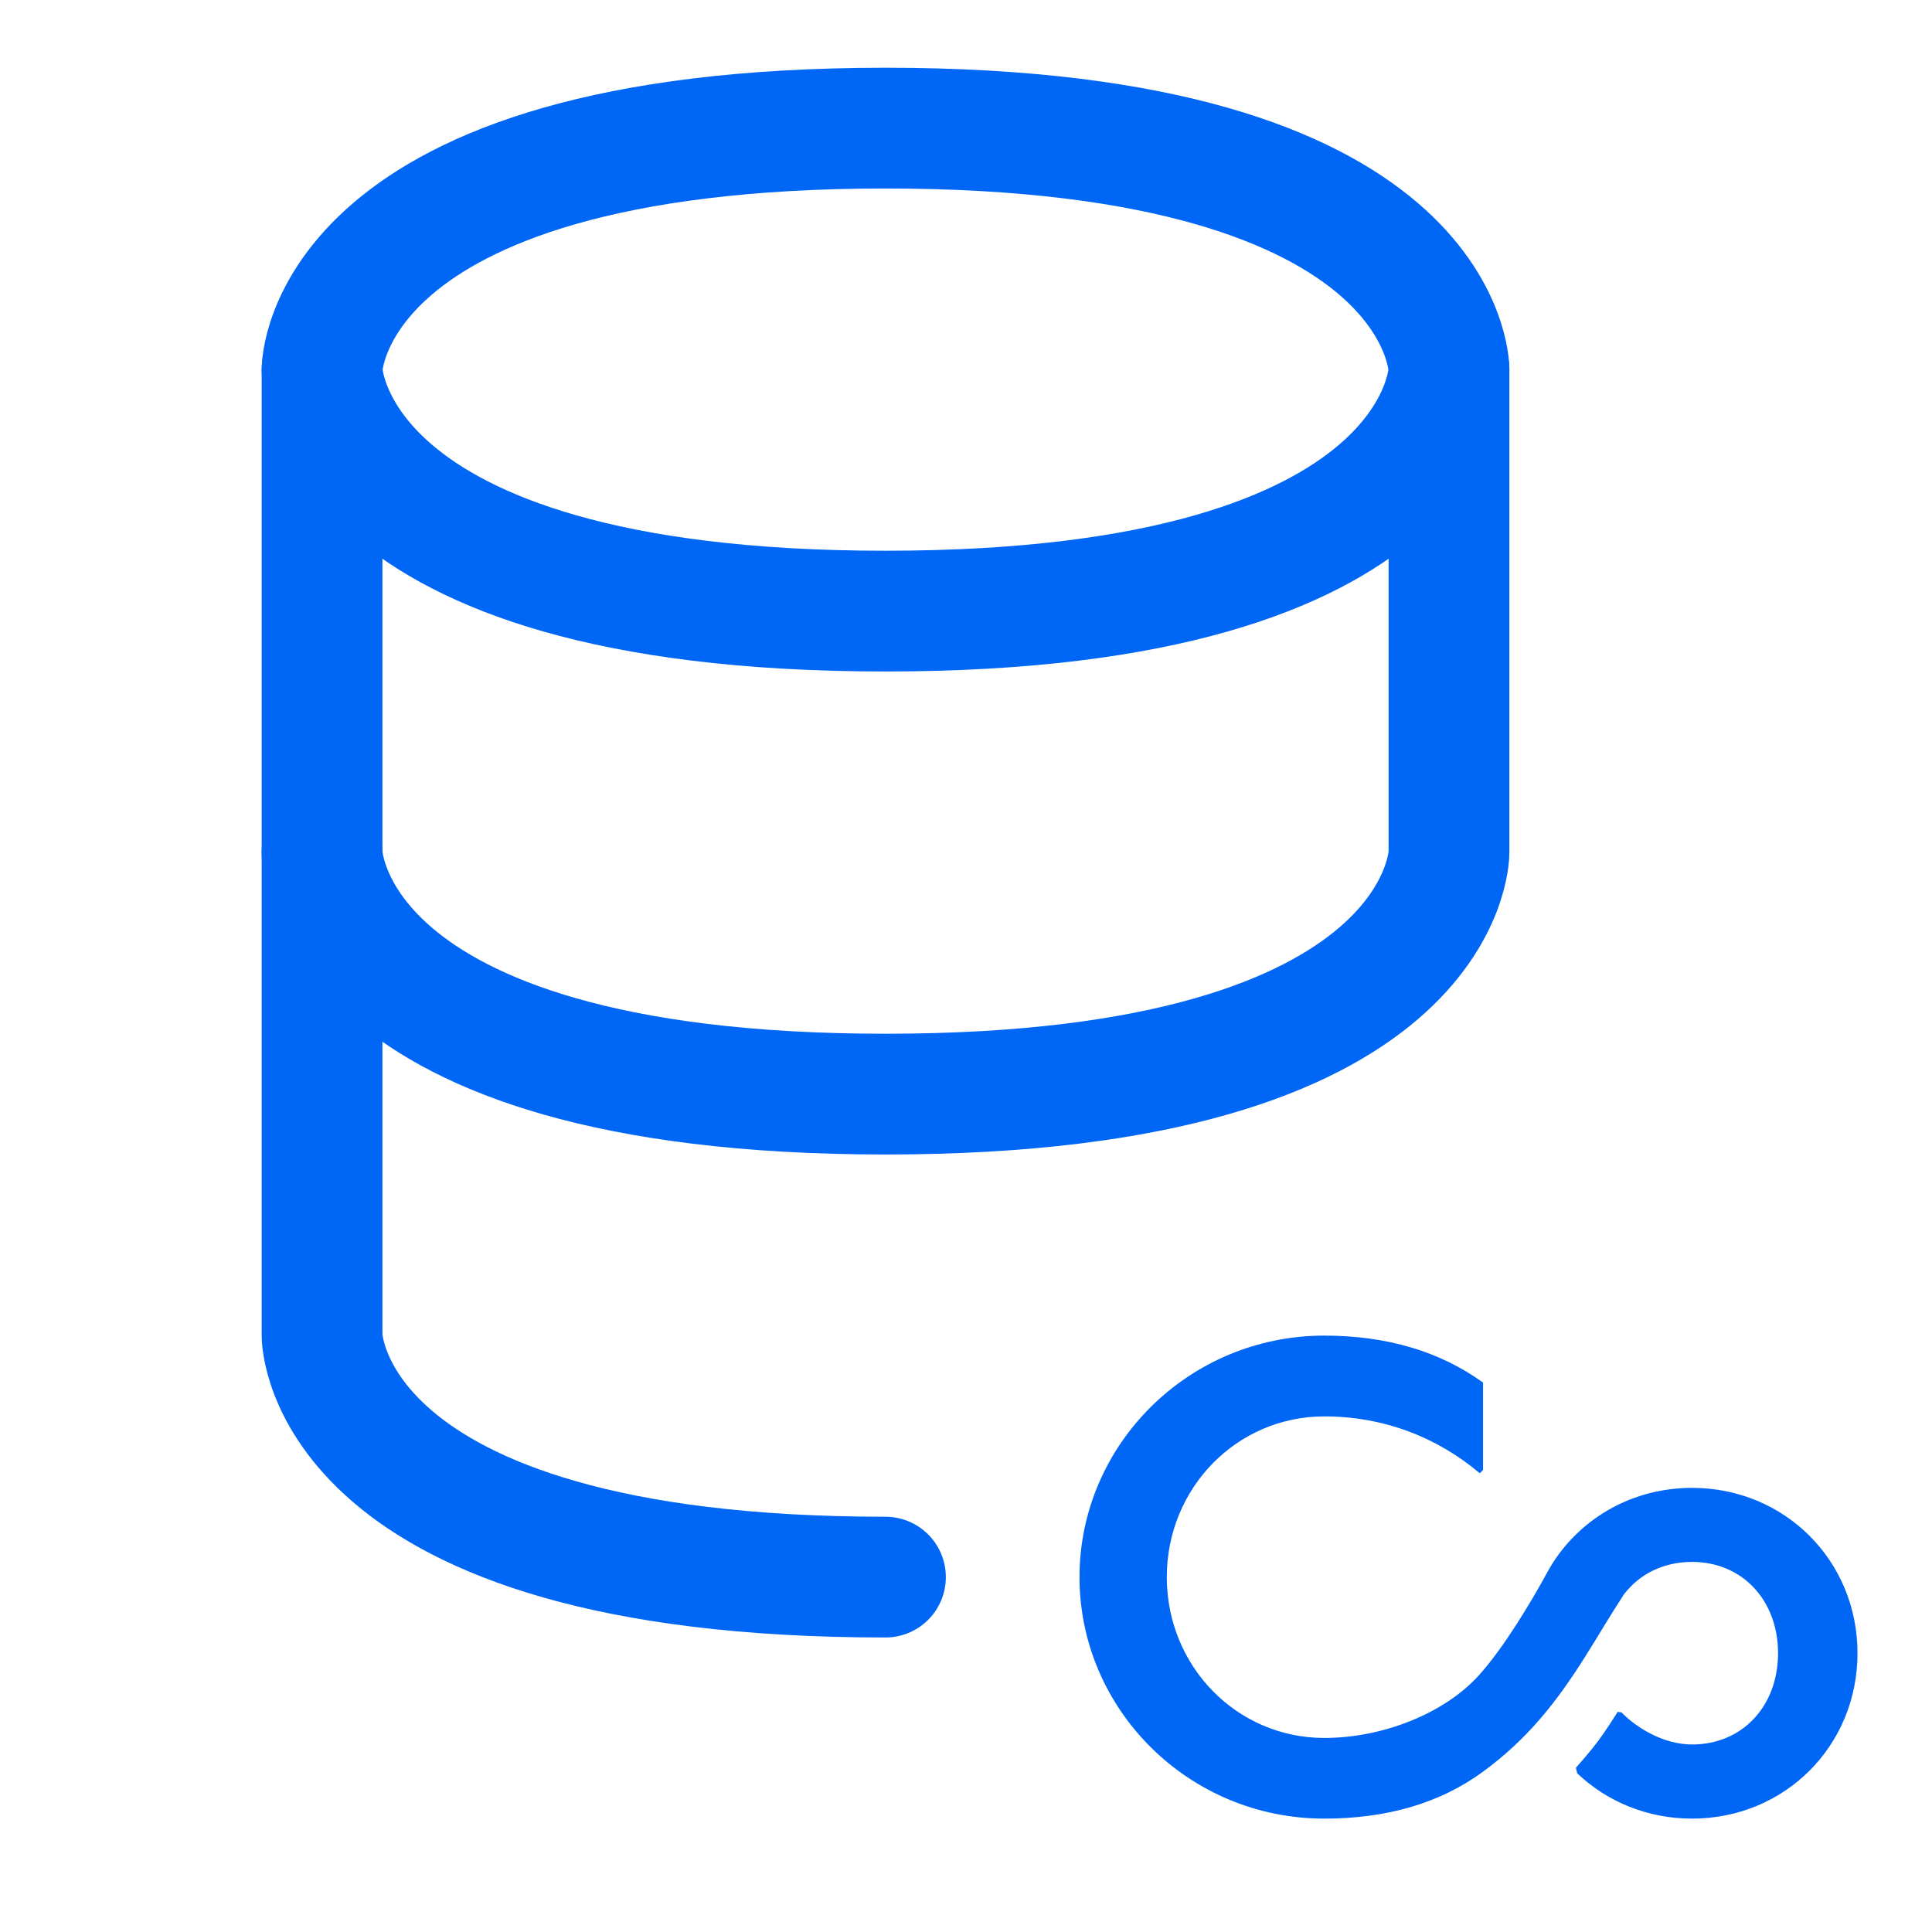 <svg width="16" height="16" viewBox="0 0 16 16" fill="none" xmlns="http://www.w3.org/2000/svg">
<path d="M2.667 3.061V7.061C2.667 7.061 2.667 9.061 7.333 9.061C12 9.061 12 7.061 12 7.061V3.061" stroke="#0066F5" stroke-linecap="round" stroke-linejoin="round"/>
<path d="M7.333 1.061C12 1.061 12 3.061 12 3.061C12 3.061 12 5.061 7.333 5.061C2.667 5.061 2.667 3.061 2.667 3.061C2.667 3.061 2.667 1.061 7.333 1.061Z" stroke="#0066F5" stroke-linecap="round" stroke-linejoin="round"/>
<path d="M7.333 13.061C2.667 13.061 2.667 11.061 2.667 11.061V7.061" stroke="#0066F5" stroke-linecap="round" stroke-linejoin="round"/>
<path d="M12.282 12.174V11.45C11.926 11.193 11.488 11.061 10.967 11.061C9.844 11.061 8.94 11.965 8.94 13.061C8.94 14.157 9.844 15.061 10.967 15.061C11.488 15.061 11.928 14.932 12.282 14.672C12.469 14.535 12.622 14.389 12.752 14.238C13.044 13.901 13.228 13.54 13.45 13.202C13.578 13.036 13.775 12.935 14.013 12.935C14.429 12.935 14.725 13.253 14.725 13.691C14.725 14.13 14.429 14.447 14.013 14.447C13.774 14.447 13.551 14.307 13.428 14.181L13.397 14.177C13.369 14.221 13.294 14.339 13.236 14.417C13.179 14.494 13.088 14.598 13.051 14.64L13.062 14.686C13.307 14.919 13.641 15.061 14.013 15.061C14.78 15.061 15.383 14.459 15.383 13.691C15.383 12.924 14.78 12.322 14.013 12.322C13.524 12.322 13.103 12.566 12.861 12.941C12.853 12.954 12.845 12.967 12.837 12.98C12.82 13.009 12.805 13.038 12.788 13.068C12.693 13.24 12.459 13.643 12.242 13.88C11.961 14.188 11.455 14.393 10.967 14.393C10.244 14.393 9.663 13.801 9.663 13.061C9.663 12.322 10.244 11.73 10.967 11.73C11.455 11.73 11.899 11.9 12.255 12.201L12.282 12.174Z" fill="#0066F5"/>
</svg>
